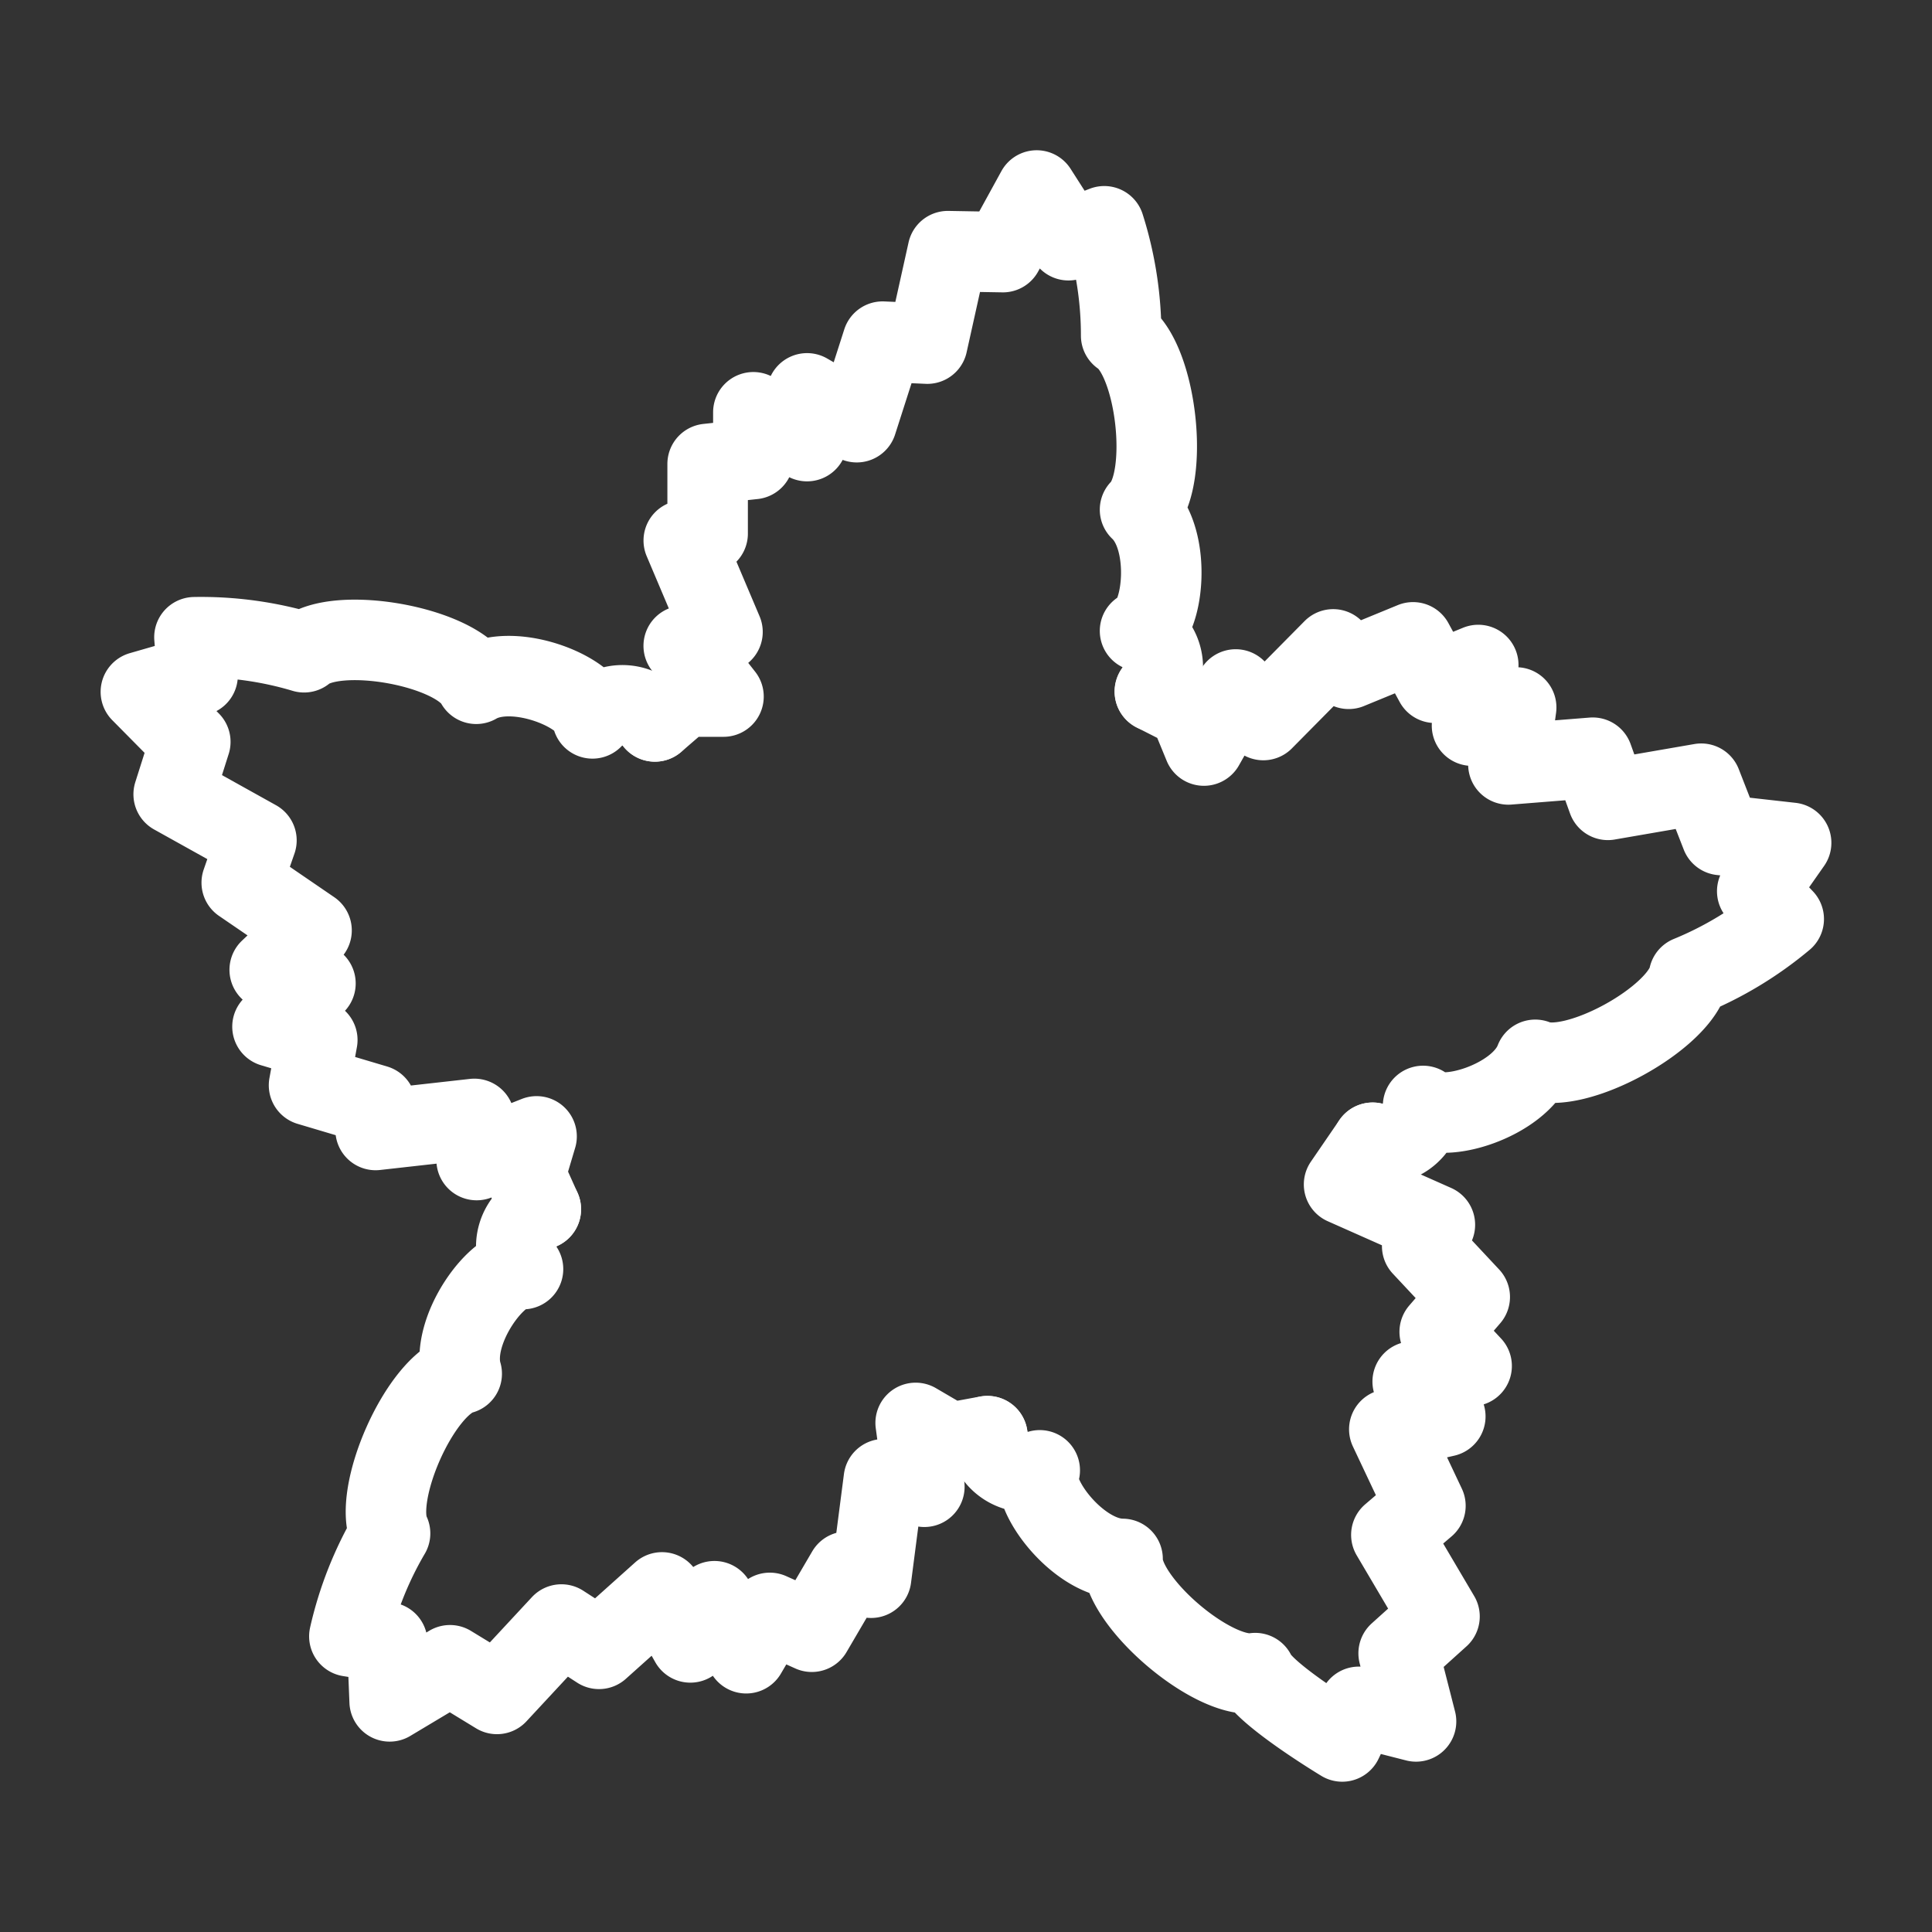 <svg xmlns="http://www.w3.org/2000/svg" viewBox="0 0 48 48"><rect x="0" y="0" width="48" height="48" fill="#333333" stroke="none"/><defs><style>.a{stroke-width:2px;stroke-width:2px;fill:none;stroke:#fff;stroke-linecap:round;stroke-linejoin:round;}</style></defs><path class="a" d="M28.694,17.182a1.013,1.013,0,0,0-.37-1.507c.583-.198.815-2.248,0-3.013.754-.748.411-3.738-.469-4.323a8.935,8.935,0,0,0-.42-2.717l-.889.346-.79-1.235-.84,1.531L23.549,6.24l-.51,2.297-1.111-.049-.642,2.001-1.235-.716v1.186l-1.334-.716v1.161l-1.136.123v1.729l-.593.173L17.95,15.7l-.963.346.988,1.26h-.988l-.716.618"/><path class="a" d="M16.27,17.923a1.013,1.013,0,0,0-1.55-.075c-.023-.615-1.922-1.422-2.888-.86-.502-.936-3.465-1.46-4.277-.783a8.935,8.935,0,0,0-2.724-.373l.078.951L3.5,17.189,4.728,18.431l-.413,1.303,2.056,1.145L6.006,21.93l1.734,1.186-1.039.979,1.136.338-1.067,1.074,1.113.331L7.678,26.963l1.657.493-.003.618,2.453-.275.057,1.022,1.489-.588-.282.947.388.863"/><path class="a" d="M13.436,30.043a1.013,1.013,0,0,0-.442,1.487c-.603-.124-1.839,1.528-1.523,2.6-1.029.264-2.244,3.018-1.78,3.967a8.934,8.934,0,0,0-1.011,2.557l.942.151L9.681,42.27l1.499-.897,1.167.712,1.601-1.724.934.604,1.565-1.402.704,1.242.599-1.023.789,1.292.587-1.002,1.043.468.874-1.492.599.15.317-2.448,1.006.188-.216-1.586.853.499.93-.171"/><path class="a" d="M24.532,35.682a1.013,1.013,0,0,0,1.3.848c-.291.542.94,2.199,2.058,2.201-.04,1.062,2.252,3.011,3.295,2.837.227.532,2.162,1.698,2.162,1.698l.413-.86,1.421.362-.432-1.692,1.015-.915-1.196-2.027.846-.723-.897-1.9,1.391-.32-.81-.866,1.464-.388-.793-.848.746-.866-1.181-1.263.315-.531-2.256-1.002.71-1.036"/><path class="a" d="M34.103,28.392a1.013,1.013,0,0,0,1.253-.915c.404.464,2.389-.101,2.787-1.146.979.413,3.614-1.041,3.82-2.077a8.936,8.936,0,0,0,2.353-1.421l-.658-.691L44.5,20.94l-1.736-.195-.497-1.274-2.319.401-.377-1.047-2.095.167.193-1.415-1.097.451.155-1.506-1.074.441-.546-1.004-1.599.657-.385-.482-1.736,1.755-.686-.759-.79,1.393-.376-.914-.844-.428"/></svg>